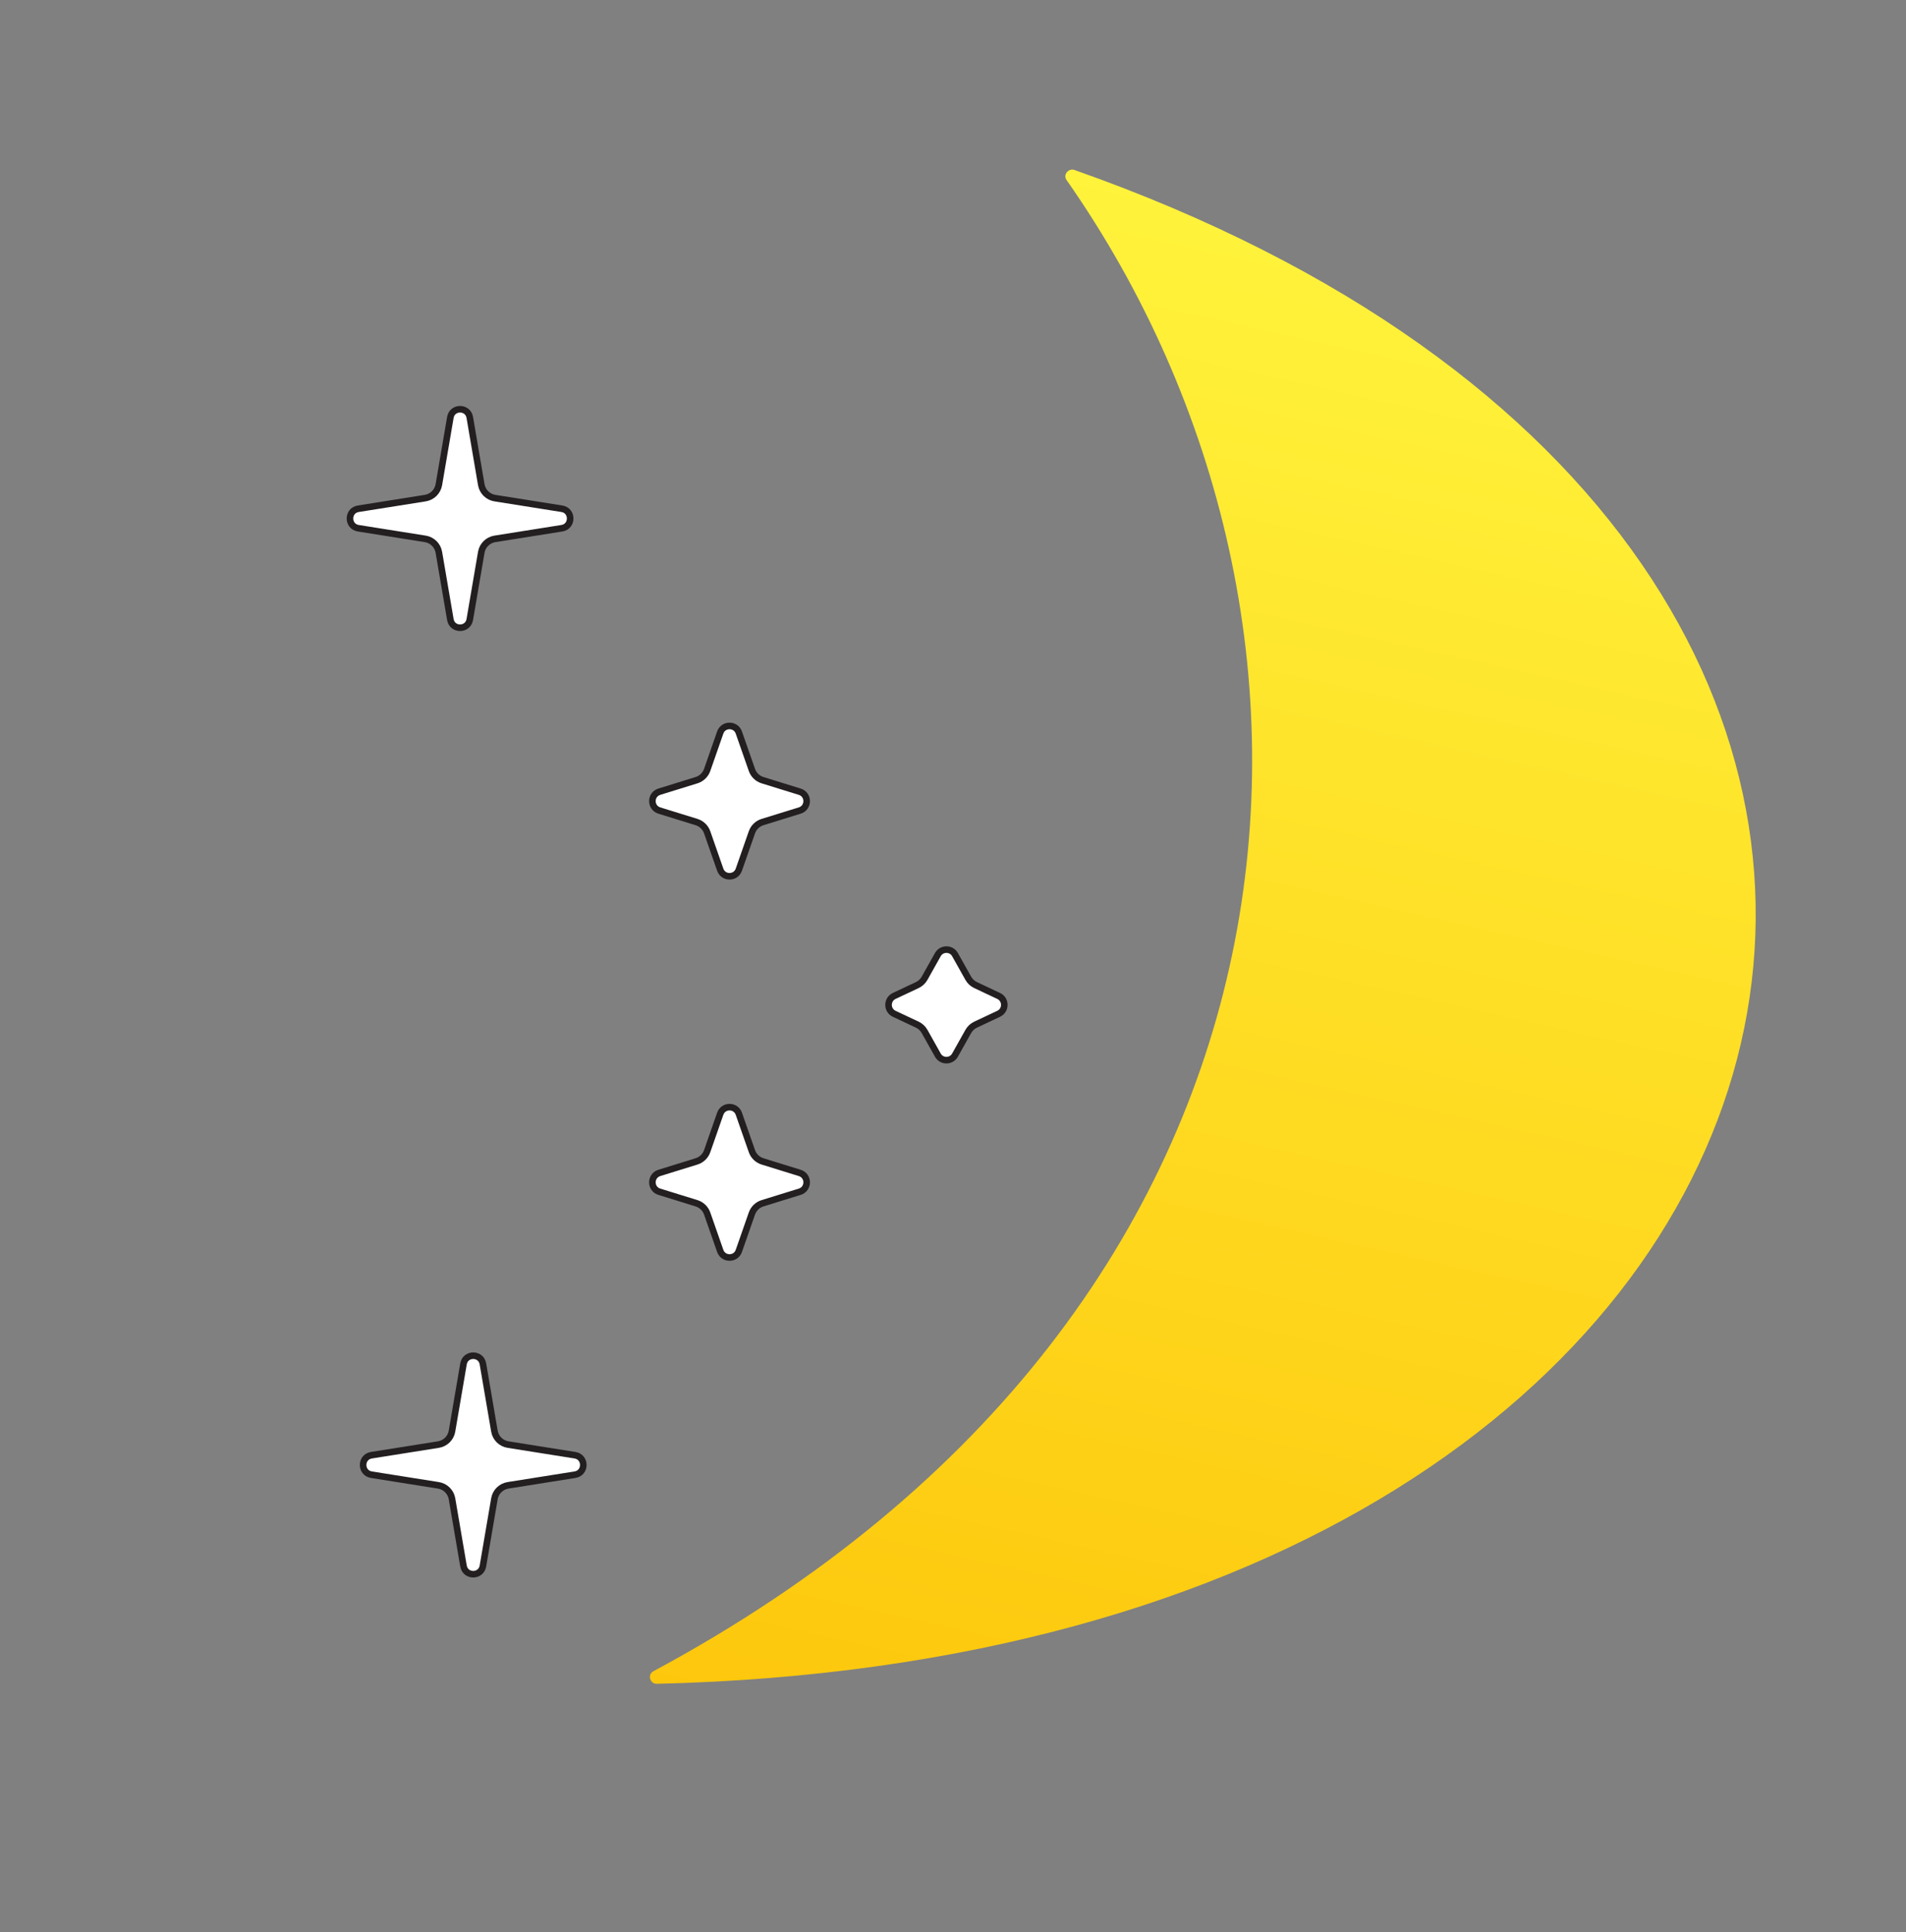 <svg width="145" height="147" viewBox="0 0 145 147" fill="none" xmlns="http://www.w3.org/2000/svg">
<rect x="0" y="0" width="145" height="147" fill="#808080" stroke="none"/>
<path d="M49.967 128.092C144.069 125.861 164.396 42.048 81.744 12.933C81.284 12.771 80.856 13.291 81.136 13.691C104.758 47.425 101.593 99.277 49.706 127.135C49.241 127.384 49.44 128.104 49.967 128.092Z" fill="url(#paint0_linear_57_689)"/>
<path d="M34.261 31.756C34.403 30.924 35.597 30.924 35.739 31.756L36.613 36.869C36.703 37.397 37.12 37.809 37.649 37.893L42.743 38.702C43.586 38.836 43.586 40.05 42.743 40.184L37.649 40.993C37.12 41.077 36.703 41.489 36.613 42.017L35.739 47.13C35.597 47.962 34.403 47.962 34.261 47.13L33.387 42.017C33.297 41.489 32.88 41.077 32.351 40.993L27.257 40.184C26.414 40.05 26.414 38.836 27.257 38.702L32.351 37.893C32.88 37.809 33.297 37.397 33.387 36.869L34.261 31.756Z" fill="white" stroke="#231F20" stroke-width="0.5"/>
<path d="M35.261 103.756C35.403 102.924 36.597 102.924 36.739 103.756L37.613 108.869C37.703 109.397 38.12 109.809 38.649 109.893L43.743 110.702C44.586 110.836 44.586 112.05 43.743 112.184L38.649 112.993C38.12 113.077 37.703 113.489 37.613 114.017L36.739 119.13C36.597 119.962 35.403 119.962 35.261 119.13L34.387 114.017C34.297 113.489 33.88 113.077 33.351 112.993L28.257 112.184C27.414 112.05 27.414 110.836 28.257 110.702L33.351 109.893C33.88 109.809 34.297 109.397 34.387 108.869L35.261 103.756Z" fill="white" stroke="#231F20" stroke-width="0.5"/>
<path d="M54.792 55.727C55.026 55.057 55.974 55.057 56.208 55.727L57.201 58.569C57.332 58.944 57.633 59.234 58.012 59.351L60.84 60.227C61.544 60.445 61.544 61.441 60.84 61.66L58.012 62.535C57.633 62.652 57.332 62.942 57.201 63.317L56.208 66.159C55.974 66.829 55.026 66.829 54.792 66.159L53.799 63.317C53.668 62.942 53.367 62.652 52.988 62.535L50.16 61.66C49.456 61.441 49.456 60.445 50.16 60.227L52.988 59.351C53.367 59.234 53.668 58.944 53.799 58.569L54.792 55.727Z" fill="white" stroke="#231F20" stroke-width="0.5"/>
<path d="M54.792 84.727C55.026 84.057 55.974 84.057 56.208 84.727L57.201 87.569C57.332 87.944 57.633 88.234 58.012 88.351L60.84 89.227C61.544 89.445 61.544 90.442 60.84 90.659L58.012 91.535C57.633 91.652 57.332 91.942 57.201 92.317L56.208 95.159C55.974 95.829 55.026 95.829 54.792 95.159L53.799 92.317C53.668 91.942 53.367 91.652 52.988 91.535L50.16 90.659C49.456 90.442 49.456 89.445 50.16 89.227L52.988 88.351C53.367 88.234 53.668 87.944 53.799 87.569L54.792 84.727Z" fill="white" stroke="#231F20" stroke-width="0.5"/>
<path d="M71.346 72.622C71.632 72.111 72.368 72.111 72.654 72.622L73.662 74.419C73.789 74.646 73.984 74.828 74.22 74.939L75.973 75.764C76.547 76.035 76.547 76.851 75.973 77.122L74.22 77.947C73.984 78.058 73.789 78.24 73.662 78.467L72.654 80.264C72.368 80.776 71.632 80.776 71.346 80.264L70.338 78.467C70.211 78.24 70.016 78.058 69.78 77.947L68.027 77.122C67.454 76.851 67.454 76.035 68.027 75.764L69.78 74.939C70.016 74.828 70.211 74.646 70.338 74.419L71.346 72.622Z" fill="white" stroke="#231F20" stroke-width="0.5"/>
<defs>
<linearGradient id="paint0_linear_57_689" x1="109.047" y1="18.828" x2="82.953" y2="135.957" gradientUnits="userSpaceOnUse">
<stop stop-color="#FFF33B"/>
<stop offset="1" stop-color="#FDC70C"/>
</linearGradient>
</defs>
</svg>
